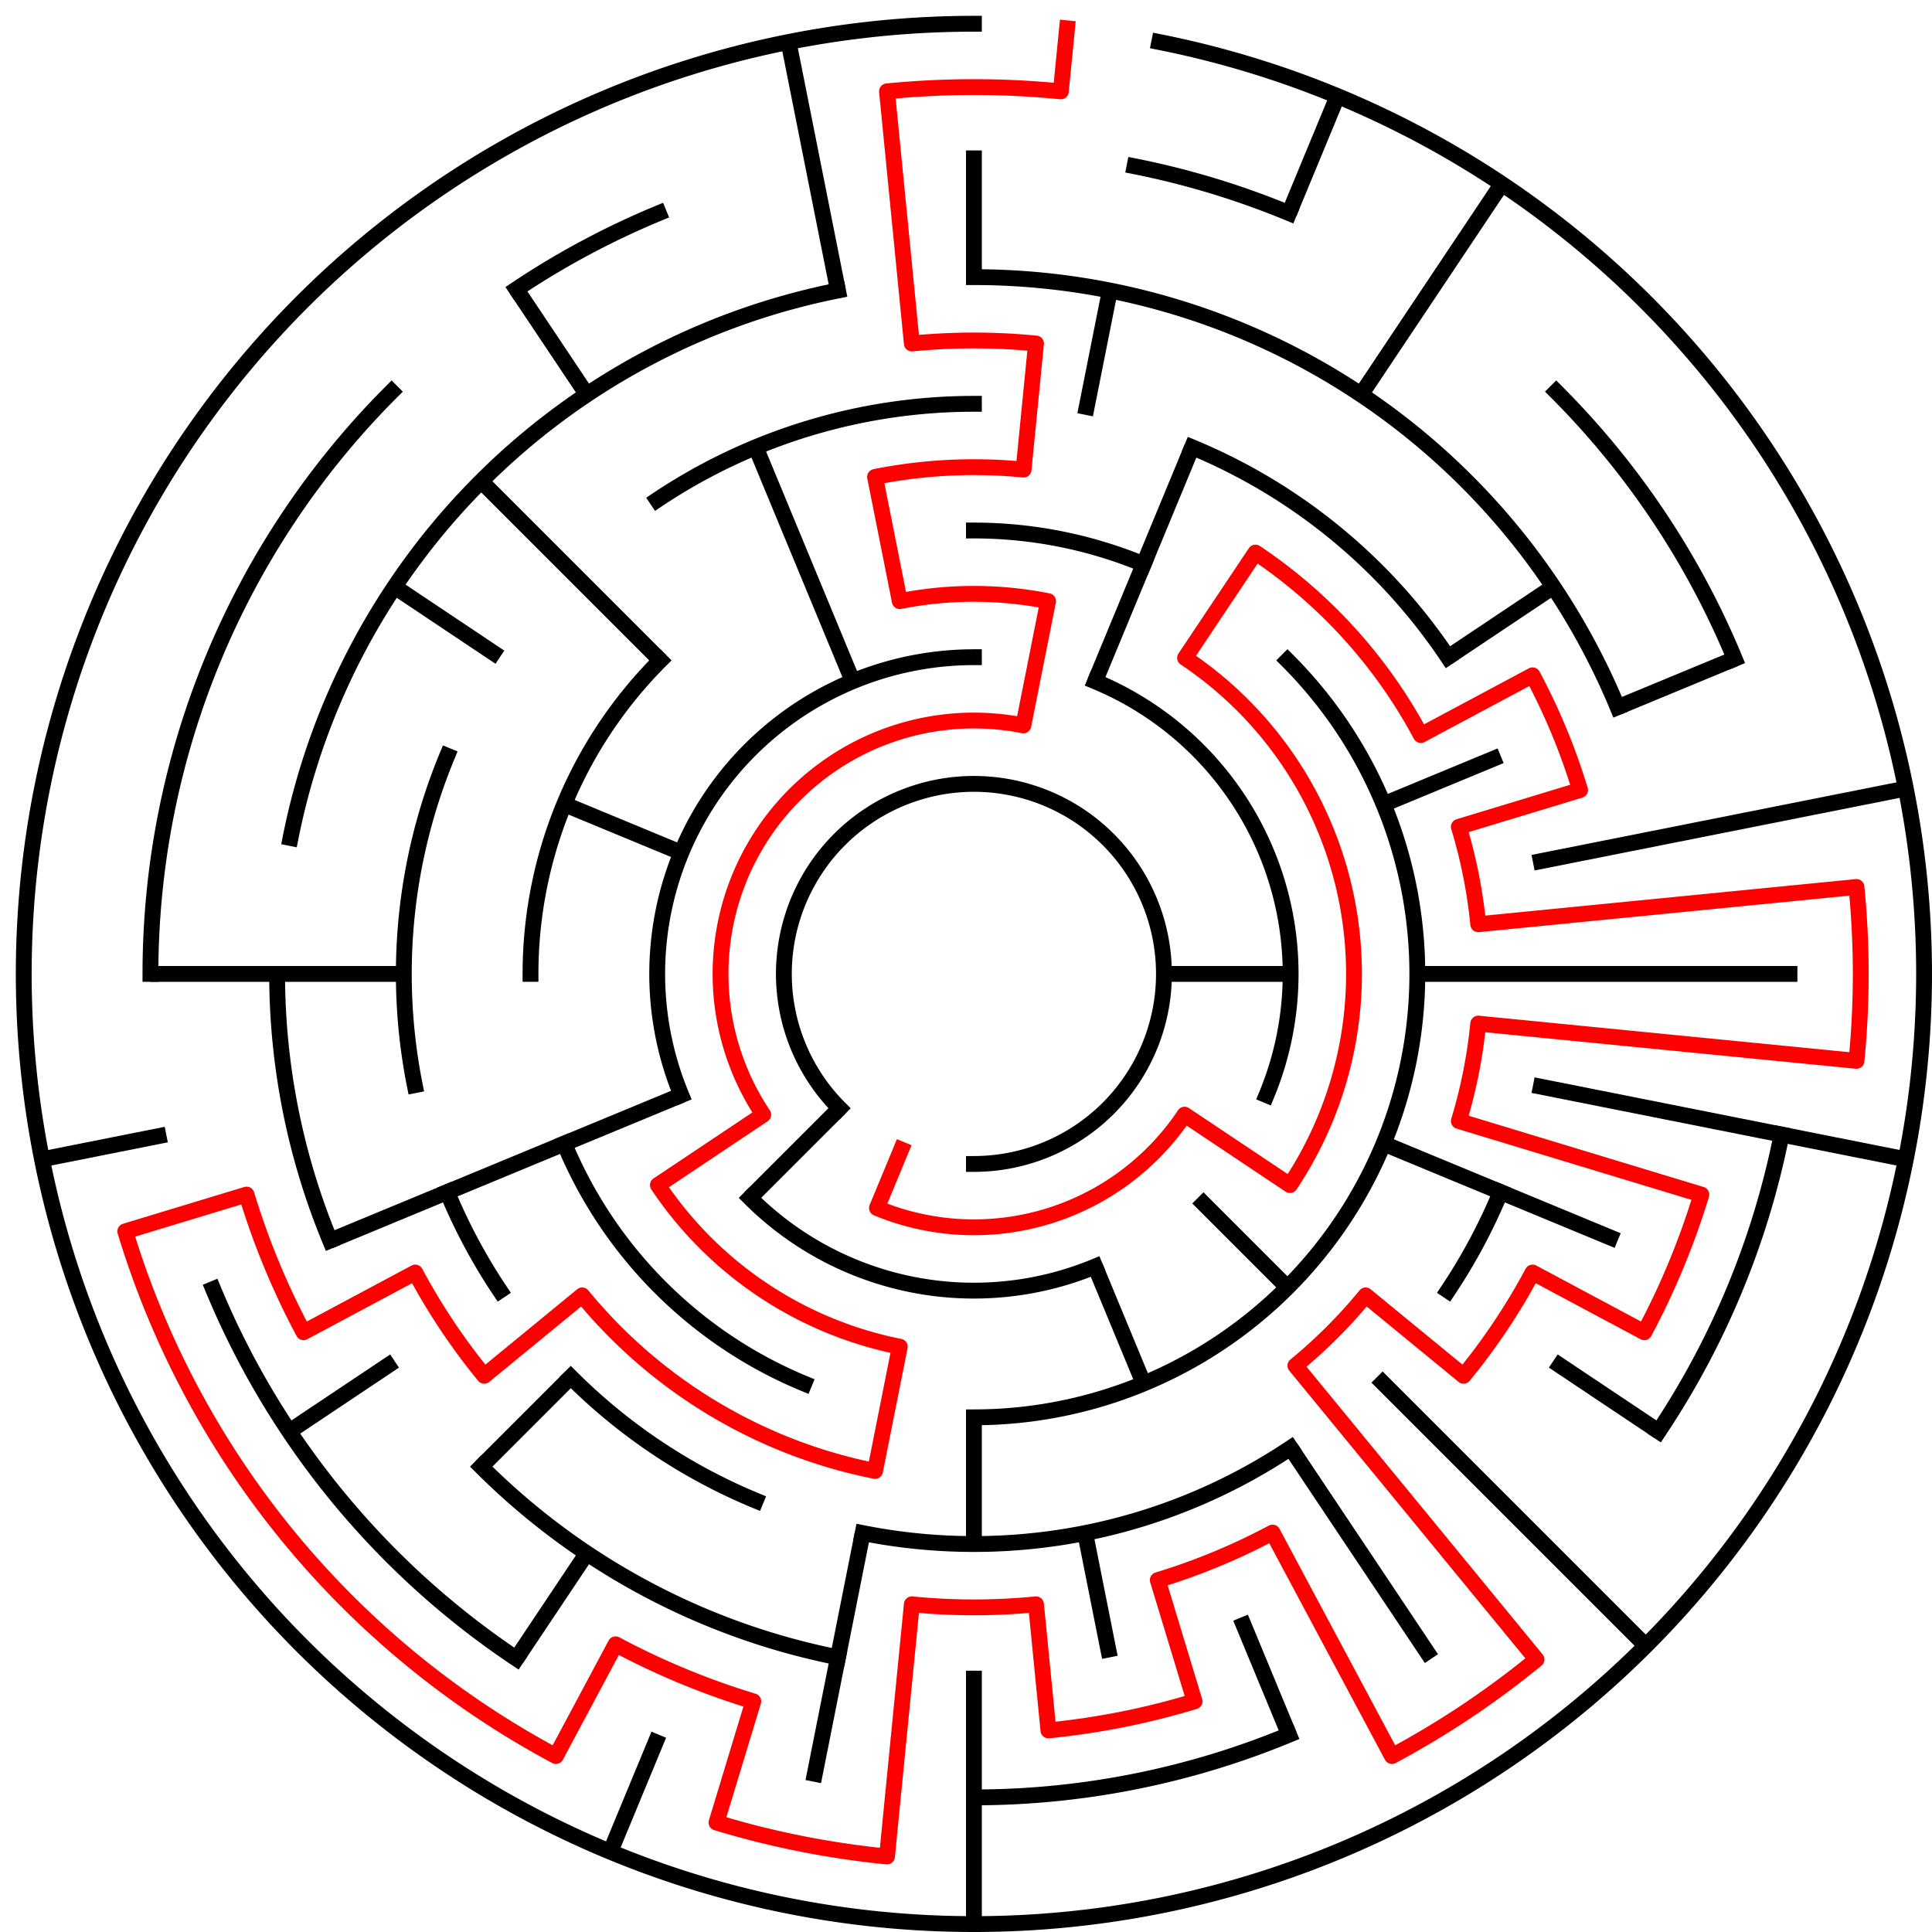 ﻿<?xml version="1.0" encoding="utf-8" standalone="no"?>
<!DOCTYPE svg PUBLIC "-//W3C//DTD SVG 1.1//EN" "http://www.w3.org/Graphics/SVG/1.1/DTD/svg11.dtd">
<svg width="244" height="244" version="1.1" xmlns="http://www.w3.org/2000/svg">
  <title>15 cells diameter theta maze</title>
  <g fill="none" stroke="#000000" stroke-width="2" stroke-linecap="square">
    <path d="M 106.029,139.971 A 24,24 0 1,1 123,147" />
    <path d="M 86.045,138.307 A 40,40 0 0,1 123,83" />
    <path d="M 138.307,86.045 A 40,40 0 0,1 159.955,138.307" />
    <path d="M 138.307,159.955 A 40,40 0 0,1 94.716,151.284" />
    <path d="M 123,67 A 56,56 0 0,1 144.43,71.263" />
    <path d="M 162.598,83.402 A 56,56 0 0,1 123,179" />
    <path d="M 101.57,174.737 A 56,56 0 0,1 71.263,144.43" />
    <path d="M 67,123 A 56,56 0 0,1 83.402,83.402" />
    <path d="M 82.999,63.134 A 72,72 0 0,1 123,51" />
    <path d="M 150.553,56.481 A 72,72 0 0,1 182.866,82.999" />
    <path d="M 189.519,150.553 A 72,72 0 0,1 182.866,163.001" />
    <path d="M 163.001,182.866 A 72,72 0 0,1 108.953,193.617" />
    <path d="M 95.447,189.519 A 72,72 0 0,1 72.088,173.912" />
    <path d="M 63.134,163.001 A 72,72 0 0,1 56.481,150.553" />
    <path d="M 52.383,137.047 A 72,72 0 0,1 56.481,95.447" />
    <path d="M 123,35 A 88,88 0 0,1 204.301,89.324" />
    <path d="M 105.832,209.309 A 88,88 0 0,1 60.775,185.225" />
    <path d="M 41.699,156.676 A 88,88 0 0,1 35,123" />
    <path d="M 36.691,105.832 A 88,88 0 0,1 105.832,36.691" />
    <path d="M 143.289,20.998 A 104,104 0 0,1 162.799,26.917" />
    <path d="M 196.539,49.461 A 104,104 0 0,1 219.083,83.201" />
    <path d="M 225.002,143.289 A 104,104 0 0,1 209.473,180.779" />
    <path d="M 162.799,219.083 A 104,104 0 0,1 123,227" />
    <path d="M 65.221,209.473 A 104,104 0 0,1 26.917,162.799" />
    <path d="M 19,123 A 104,104 0 0,1 49.461,49.461" />
    <path d="M 65.221,36.527 A 104,104 0 0,1 83.201,26.917" />
    <path d="M 146.411,5.306 A 120,120 0 1,1 123,3" />
  </g>
  <g fill="none" stroke="#000000" stroke-width="2" stroke-linecap="butt">
    <line x1="123" y1="19" x2="123" y2="35" />
    <line x1="140.168" y1="36.691" x2="137.047" y2="52.383" />
    <line x1="168.922" y1="12.134" x2="162.799" y2="26.917" />
    <line x1="150.553" y1="56.481" x2="138.307" y2="86.045" />
    <line x1="189.668" y1="23.224" x2="171.89" y2="49.831" />
    <line x1="196.169" y1="74.11" x2="182.866" y2="82.999" />
    <line x1="219.083" y1="83.201" x2="204.301" y2="89.324" />
    <line x1="189.519" y1="95.447" x2="174.737" y2="101.57" />
    <line x1="240.694" y1="99.589" x2="193.617" y2="108.953" />
    <line x1="227" y1="123" x2="179" y2="123" />
    <line x1="163" y1="123" x2="147" y2="123" />
    <line x1="240.694" y1="146.411" x2="193.617" y2="137.047" />
    <line x1="204.301" y1="156.676" x2="174.737" y2="144.43" />
    <line x1="209.473" y1="180.779" x2="196.169" y2="171.89" />
    <line x1="207.853" y1="207.853" x2="173.912" y2="173.912" />
    <line x1="162.598" y1="162.598" x2="151.284" y2="151.284" />
    <line x1="180.779" y1="209.473" x2="163.001" y2="182.866" />
    <line x1="162.799" y1="219.083" x2="156.676" y2="204.301" />
    <line x1="144.43" y1="174.737" x2="138.307" y2="159.955" />
    <line x1="140.168" y1="209.309" x2="137.047" y2="193.617" />
    <line x1="123" y1="243" x2="123" y2="211" />
    <line x1="123" y1="195" x2="123" y2="179" />
    <line x1="102.711" y1="225.002" x2="108.953" y2="193.617" />
    <line x1="77.078" y1="233.866" x2="83.201" y2="219.083" />
    <line x1="65.221" y1="209.473" x2="74.11" y2="196.169" />
    <line x1="60.775" y1="185.225" x2="72.088" y2="173.912" />
    <line x1="94.716" y1="151.284" x2="106.029" y2="139.971" />
    <line x1="36.527" y1="180.779" x2="49.831" y2="171.89" />
    <line x1="41.699" y1="156.676" x2="86.045" y2="138.307" />
    <line x1="5.306" y1="146.411" x2="20.998" y2="143.289" />
    <line x1="19" y1="123" x2="51" y2="123" />
    <line x1="71.263" y1="101.57" x2="86.045" y2="107.693" />
    <line x1="49.831" y1="74.11" x2="63.134" y2="82.999" />
    <line x1="60.775" y1="60.775" x2="83.402" y2="83.402" />
    <line x1="65.221" y1="36.527" x2="74.11" y2="49.831" />
    <line x1="95.447" y1="56.481" x2="107.693" y2="86.045" />
    <line x1="99.589" y1="5.306" x2="105.832" y2="36.691" />
  </g>
  <path fill="none" stroke="#ff0000" stroke-width="2" stroke-linecap="square" stroke-linejoin="round" d="M 134.762,3.578 L 133.978,11.539 A 112,112 0 0,0 112.022,11.539 L 115.159,43.385 A 80,80 0 0,1 130.841,43.385 L 129.273,59.308 A 64,64 0 0,0 110.514,60.23 L 113.636,75.922 A 48,48 0 0,1 132.364,75.922 L 129.243,91.615 A 32,32 0 0,0 96.393,140.778 L 83.089,149.667 A 48,48 0 0,0 113.636,170.078 L 110.514,185.77 A 64,64 0 0,1 73.527,163.601 L 61.159,173.751 A 80,80 0 0,1 52.446,160.712 L 38.336,168.254 A 96,96 0 0,1 31.134,150.867 L 15.823,155.512 A 112,112 0 0,0 70.204,221.775 L 77.746,207.664 A 96,96 0 0,0 95.133,214.866 L 90.488,230.177 A 112,112 0 0,0 112.022,234.461 L 115.159,202.615 A 80,80 0 0,0 130.841,202.615 L 132.41,218.538 A 96,96 0 0,0 150.867,214.866 L 146.223,199.555 A 80,80 0 0,0 160.712,193.554 L 175.796,221.775 A 112,112 0 0,0 194.052,209.577 L 163.601,172.473 A 64,64 0 0,0 172.473,163.601 L 184.841,173.751 A 80,80 0 0,0 193.554,160.712 L 207.664,168.254 A 96,96 0 0,0 214.866,150.867 L 184.244,141.578 A 64,64 0 0,0 186.692,129.273 L 234.461,133.978 A 112,112 0 0,0 234.461,112.022 L 186.692,116.727 A 64,64 0 0,0 184.244,104.422 L 199.555,99.777 A 80,80 0 0,0 193.554,85.288 L 179.443,92.831 A 64,64 0 0,0 158.556,69.786 L 149.667,83.089 A 48,48 0 0,1 162.911,149.667 L 149.607,140.778 A 32,32 0 0,1 110.754,152.564 L 113.816,145.173" />
  <type>Circular</type>
</svg>